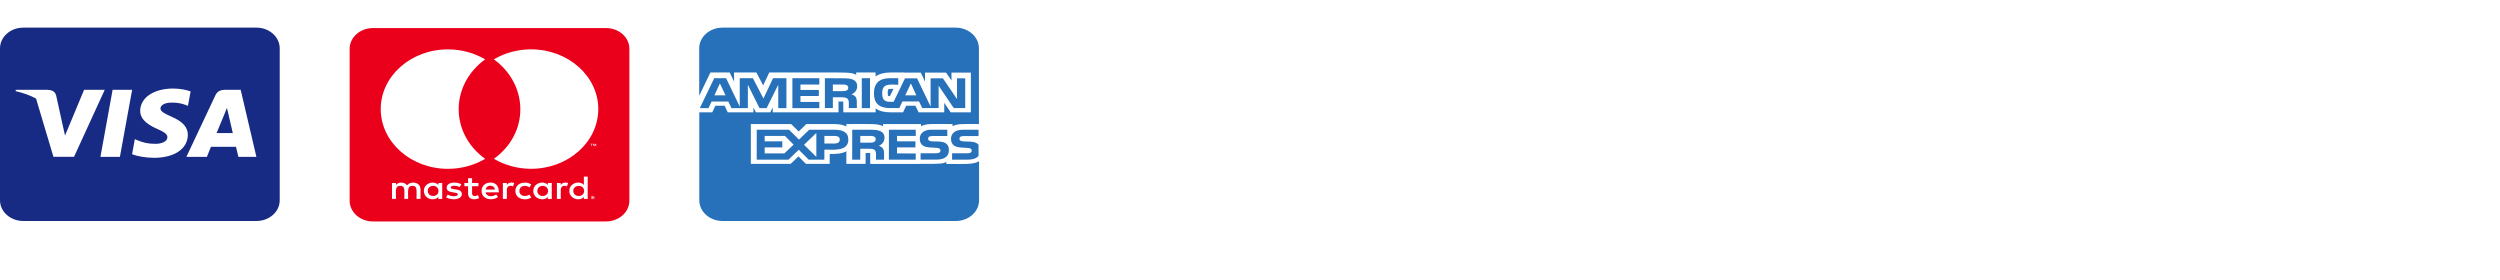 <?xml version="1.0" encoding="utf-8" ?>
<svg xmlns="http://www.w3.org/2000/svg" xmlns:xlink="http://www.w3.org/1999/xlink" width="286" height="32" viewBox="0 0 286 32">
	<defs>
		<clipPath id="clipPath6386822607">
			<path d="M0 0L32 0L32 28.444L0 28.444L0 0Z" fill-rule="nonzero" transform="matrix(1 0 0 1 0 1.19209e-07)"/>
		</clipPath>
	</defs>
	<g clip-path="url(#clipPath6386822607)">
		<defs>
			<clipPath id="clipPath9059407596">
				<path d="M0 0L32 0L32 28.444L0 28.444L0 0Z" fill-rule="nonzero" transform="matrix(1 0 0 1 0 1.19209e-07)"/>
			</clipPath>
		</defs>
		<g clip-path="url(#clipPath9059407596)">
			<path d="M26.117 9.842C26.117 9.842 26.539 11.679 26.633 12.064L24.778 12.064C24.961 11.625 25.667 9.916 25.667 9.916C25.656 9.931 25.85 9.467 25.961 9.18L26.117 9.842ZM32 2.37L32 19.753C32 21.062 30.806 22.123 29.333 22.123L2.667 22.123C1.194 22.123 0 21.062 0 19.753L0 2.37C0 1.062 1.194 0 2.667 0L29.333 0C30.806 0 32 1.062 32 2.37ZM8.472 14.775L11.983 7.111L9.622 7.111L7.439 12.346L7.2 11.284L6.422 7.758C6.294 7.269 5.9 7.131 5.411 7.111L1.817 7.111L1.778 7.264C2.656 7.462 3.439 7.748 4.122 8.109L6.111 14.775L8.472 14.775ZM13.717 14.785L15.117 7.111L12.883 7.111L11.489 14.785L13.717 14.785ZM21.489 12.277C21.5 11.402 20.9 10.736 19.617 10.188C18.833 9.837 18.356 9.6 18.356 9.24C18.367 8.914 18.761 8.578 19.639 8.578C20.367 8.563 20.9 8.716 21.3 8.869L21.5 8.953L21.806 7.294C21.367 7.141 20.667 6.968 19.806 6.968C17.6 6.968 16.05 8.015 16.039 9.506C16.022 10.607 17.15 11.22 17.994 11.59C18.856 11.965 19.15 12.212 19.15 12.543C19.139 13.057 18.45 13.294 17.811 13.294C16.922 13.294 16.444 13.17 15.717 12.884L15.422 12.761L15.111 14.484C15.633 14.696 16.6 14.884 17.6 14.894C19.944 14.899 21.472 13.867 21.489 12.277ZM29.333 14.785L27.533 7.111L25.806 7.111C25.272 7.111 24.867 7.249 24.639 7.748L21.322 14.785L23.667 14.785C23.667 14.785 24.05 13.837 24.133 13.635L27 13.635C27.067 13.906 27.267 14.785 27.267 14.785L29.333 14.785Z" fill-rule="nonzero" transform="matrix(1 0 0 1 0 3.16)" fill="rgb(23, 43, 133)"/>
		</g>
	</g>
	<defs>
		<clipPath id="clipPath1742256598">
			<path d="M0 0L32 0L32 28.444L0 28.444L0 0Z" fill-rule="nonzero" transform="matrix(1 0 0 1 40 1.19209e-07)"/>
		</clipPath>
	</defs>
	<g clip-path="url(#clipPath1742256598)">
		<defs>
			<clipPath id="clipPath6166875377">
				<path d="M0 0L32 0L32 28.444L0 28.444L0 0Z" fill-rule="nonzero" transform="matrix(1 0 0 1 40 1.19209e-07)"/>
			</clipPath>
		</defs>
		<g clip-path="url(#clipPath6166875377)">
			<path d="M26.828 18.632C26.828 18.968 26.572 19.21 26.206 19.21C25.828 19.21 25.583 18.953 25.583 18.632C25.583 18.311 25.828 18.054 26.206 18.054C26.572 18.054 26.828 18.311 26.828 18.632ZM9.561 18.054C9.167 18.054 8.939 18.311 8.939 18.632C8.939 18.953 9.167 19.21 9.561 19.21C9.922 19.21 10.167 18.968 10.167 18.632C10.161 18.311 9.922 18.054 9.561 18.054ZM16.089 18.04C15.789 18.04 15.606 18.212 15.561 18.469L16.622 18.469C16.572 18.188 16.378 18.04 16.089 18.04ZM22.078 18.054C21.7 18.054 21.472 18.311 21.472 18.632C21.472 18.953 21.7 19.21 22.078 19.21C22.456 19.21 22.7 18.968 22.7 18.632C22.7 18.311 22.456 18.054 22.078 18.054ZM27.961 19.343C27.961 19.358 27.978 19.368 27.978 19.398C27.978 19.412 27.961 19.422 27.961 19.452C27.944 19.467 27.944 19.477 27.933 19.491C27.917 19.506 27.906 19.516 27.872 19.516C27.856 19.531 27.844 19.531 27.811 19.531C27.794 19.531 27.783 19.531 27.75 19.516C27.733 19.516 27.722 19.501 27.706 19.491C27.689 19.477 27.678 19.467 27.678 19.452C27.661 19.427 27.661 19.412 27.661 19.398C27.661 19.373 27.661 19.358 27.678 19.343C27.678 19.319 27.694 19.304 27.706 19.289C27.722 19.274 27.733 19.274 27.75 19.264C27.778 19.249 27.794 19.249 27.811 19.249C27.839 19.249 27.856 19.249 27.872 19.264C27.9 19.279 27.917 19.279 27.933 19.289C27.95 19.299 27.944 19.319 27.961 19.343ZM27.839 19.412C27.867 19.412 27.867 19.398 27.883 19.398C27.9 19.383 27.9 19.373 27.9 19.358C27.9 19.343 27.9 19.333 27.883 19.319C27.867 19.319 27.856 19.304 27.822 19.304L27.733 19.304L27.733 19.477L27.778 19.477L27.778 19.407L27.794 19.407L27.856 19.477L27.9 19.477L27.839 19.412ZM32 2.37L32 19.753C32 21.062 30.806 22.123 29.333 22.123L2.667 22.123C1.194 22.123 0 21.062 0 19.753L0 2.37C0 1.062 1.194 0 2.667 0L29.333 0C30.806 0 32 1.062 32 2.37ZM3.556 9.264C3.556 13.042 7.006 16.104 11.25 16.104C12.761 16.104 14.244 15.699 15.5 14.963C11.45 12.035 11.478 6.509 15.5 3.58C14.244 2.84 12.761 2.44 11.25 2.44C7.006 2.435 3.556 5.501 3.556 9.264ZM16 3.896C19.9 6.627 19.917 11.921 16 14.637C12.083 11.926 12.1 6.627 16 3.896ZM8.094 18.405C8.094 17.975 7.778 17.694 7.278 17.679C7.022 17.679 6.75 17.748 6.567 18C6.433 17.797 6.206 17.679 5.889 17.679C5.678 17.679 5.467 17.748 5.3 17.946L5.3 17.728L4.844 17.728L4.844 19.541L5.3 19.541C5.3 18.607 5.161 18.049 5.8 18.049C6.367 18.049 6.256 18.553 6.256 19.541L6.694 19.541C6.694 18.637 6.556 18.049 7.194 18.049C7.761 18.049 7.65 18.543 7.65 19.541L8.106 19.541L8.106 18.405L8.094 18.405ZM10.589 17.728L10.15 17.728L10.15 17.946C10 17.783 9.789 17.679 9.5 17.679C8.928 17.679 8.489 18.084 8.489 18.632C8.489 19.185 8.928 19.585 9.5 19.585C9.789 19.585 10 19.491 10.15 19.319L10.15 19.546L10.589 19.546L10.589 17.728ZM12.839 18.993C12.839 18.252 11.567 18.588 11.567 18.242C11.567 17.96 12.228 18.005 12.594 18.188L12.778 17.867C12.256 17.565 11.1 17.57 11.1 18.272C11.1 18.978 12.372 18.681 12.372 19.012C12.372 19.323 11.622 19.299 11.222 19.052L11.028 19.363C11.65 19.738 12.839 19.659 12.839 18.993ZM14.806 19.452L14.683 19.116C14.472 19.22 14.006 19.333 14.006 18.914L14.006 18.094L14.733 18.094L14.733 17.728L14.006 17.728L14.006 17.175L13.55 17.175L13.55 17.728L13.128 17.728L13.128 18.089L13.55 18.089L13.55 18.914C13.55 19.783 14.511 19.625 14.806 19.452ZM15.544 18.79L17.072 18.79C17.072 17.99 16.661 17.674 16.106 17.674C15.517 17.674 15.094 18.064 15.094 18.627C15.094 19.64 16.35 19.807 16.972 19.328L16.761 19.032C16.328 19.348 15.672 19.319 15.544 18.79ZM18.828 17.728C18.572 17.63 18.183 17.64 17.983 17.946L17.983 17.728L17.528 17.728L17.528 19.541L17.983 19.541L17.983 18.518C17.983 17.946 18.511 18.02 18.694 18.104L18.828 17.728ZM19.417 18.632C19.417 18.069 20.061 17.886 20.567 18.217L20.778 17.896C20.133 17.447 18.961 17.694 18.961 18.637C18.961 19.615 20.206 19.812 20.778 19.378L20.567 19.057C20.056 19.378 19.417 19.185 19.417 18.632ZM23.122 17.728L22.667 17.728L22.667 17.946C22.206 17.402 21.006 17.709 21.006 18.632C21.006 19.58 22.25 19.852 22.667 19.319L22.667 19.546L23.122 19.546L23.122 17.728ZM24.994 17.728C24.861 17.669 24.383 17.585 24.15 17.946L24.15 17.728L23.711 17.728L23.711 19.541L24.15 19.541L24.15 18.518C24.15 17.975 24.65 18.01 24.861 18.104L24.994 17.728ZM27.233 16.993L26.794 16.993L26.794 17.946C26.339 17.407 25.133 17.694 25.133 18.632C25.133 19.59 26.383 19.847 26.794 19.319L26.794 19.546L27.233 19.546L27.233 16.993ZM27.656 13.284L27.656 13.511L27.7 13.511L27.7 13.284L27.806 13.284L27.806 13.244L27.55 13.244L27.55 13.284L27.656 13.284ZM28.022 19.398C28.022 19.373 28.022 19.343 28.006 19.319C27.989 19.304 27.978 19.279 27.961 19.264C27.944 19.249 27.917 19.239 27.9 19.225C27.872 19.225 27.839 19.21 27.811 19.21C27.794 19.21 27.767 19.225 27.733 19.225C27.706 19.239 27.689 19.249 27.672 19.264C27.644 19.279 27.628 19.304 27.628 19.319C27.611 19.343 27.611 19.373 27.611 19.398C27.611 19.412 27.611 19.437 27.628 19.467C27.628 19.482 27.644 19.506 27.672 19.521C27.689 19.536 27.7 19.546 27.733 19.561C27.761 19.575 27.794 19.575 27.811 19.575C27.839 19.575 27.872 19.575 27.9 19.561C27.917 19.546 27.944 19.536 27.961 19.521C27.978 19.506 27.989 19.482 28.006 19.467C28.022 19.437 28.022 19.412 28.022 19.398ZM28.2 13.239L28.122 13.239L28.033 13.412L27.944 13.239L27.867 13.239L27.867 13.506L27.911 13.506L27.911 13.304L28 13.476L28.061 13.476L28.139 13.304L28.139 13.506L28.2 13.506L28.2 13.239ZM28.444 9.264C28.444 5.501 24.994 2.435 20.75 2.435C19.239 2.435 17.756 2.84 16.5 3.575C20.506 6.504 20.567 12.044 16.5 14.958C17.756 15.699 19.25 16.099 20.75 16.099C24.994 16.104 28.444 13.042 28.444 9.264Z" fill-rule="nonzero" transform="matrix(1 0 0 1 40 3.21)" fill="rgb(235, 0, 27)"/>
		</g>
	</g>
	<defs>
		<clipPath id="clipPath7780530603">
			<path d="M0 0L32 0L32 28.444L0 28.444L0 0Z" fill-rule="nonzero" transform="matrix(1 0 0 1 80 1.19209e-07)"/>
		</clipPath>
	</defs>
	<g clip-path="url(#clipPath7780530603)">
		<defs>
			<clipPath id="clipPath6284491133">
				<path d="M0 0L32 0L32 28.444L0 28.444L0 0Z" fill-rule="nonzero" transform="matrix(1 0 0 1 80 1.19209e-07)"/>
			</clipPath>
		</defs>
		<g clip-path="url(#clipPath6284491133)">
			<path d="M18.072 6.706C18.072 5.896 17.289 5.798 16.55 5.798L14.378 5.783L14.378 9.205L15.289 9.205L15.289 7.965L16.289 7.965C17.311 7.965 17.094 8.474 17.111 9.205L18.033 9.205L18.033 8.538C18.033 8.084 17.95 7.793 17.422 7.63C17.833 7.481 18.078 7.101 18.072 6.706ZM16.439 7.264L15.289 7.264L15.289 6.509L16.456 6.509C16.739 6.509 17.05 6.558 17.05 6.874C17.05 7.2 16.756 7.264 16.439 7.264ZM15.511 11.684L12.583 11.684L11.417 12.81L10.278 11.684L6.583 11.684L6.578 15.106L10.211 15.106L11.394 13.97L12.528 15.106L14.317 15.106L14.322 13.956C15.372 13.956 17.061 14.183 17.061 12.805C17.061 11.951 16.378 11.684 15.511 11.684ZM9.744 14.385L7.489 14.385L7.489 13.704L9.506 13.704L9.506 13.007L7.489 13.007L7.489 12.39L9.806 12.39L10.8 13.388L9.744 14.385ZM13.4 14.79L11.994 13.402L13.4 12.049L13.4 14.79ZM15.5 13.259L14.322 13.259L14.322 12.39L15.517 12.39C15.828 12.39 16.083 12.504 16.083 12.805C16.083 13.121 15.828 13.259 15.5 13.259ZM13.744 6.509L13.744 5.788L10.661 5.788L10.661 9.21L13.744 9.21L13.744 8.504L11.583 8.504L11.583 7.822L13.683 7.822L13.683 7.126L11.583 7.126L11.583 6.509L13.744 6.509ZM32 11.032L32.011 11.032L32 11.032ZM21.2 12.607C21.2 11.797 20.417 11.684 19.694 11.684L17.506 11.684L17.5 15.106L18.422 15.106L18.428 13.857L19.406 13.857C20.017 13.857 20.228 13.956 20.228 14.538L20.222 15.106L21.144 15.106L21.15 14.425C21.15 13.985 21.05 13.679 20.539 13.516C20.967 13.363 21.194 12.983 21.2 12.607ZM19.578 13.161L18.428 13.161L18.428 12.39L19.594 12.39C19.878 12.39 20.189 12.44 20.189 12.756C20.189 13.096 19.889 13.161 19.578 13.161ZM9.978 9.21L9.978 5.788L8.444 5.788L7.35 8.109L6.144 5.788L4.639 5.788L4.639 9.032L3.078 5.788L1.717 5.788L0.067 9.21L1.061 9.21L1.417 8.454L3.333 8.454L3.689 9.21L5.567 9.21L5.567 6.533L6.9 9.21L7.711 9.21L9.044 6.533L9.044 9.21L9.978 9.21ZM1.744 7.743L2.367 6.38L3.006 7.743L1.744 7.743ZM28.267 15.59L28.267 15.368C27.667 15.644 28.05 15.59 19.561 15.59C19.561 14.346 19.567 14.41 19.561 14.346C19.467 14.341 19.383 14.341 19.039 14.341C19.039 15.225 19.033 14.677 19.033 15.59L16.833 15.59C16.833 14.993 16.839 14.835 16.839 14.148C16.283 14.444 15.572 14.464 14.933 14.454C14.933 15.18 14.928 14.864 14.928 15.59L12.211 15.59C11.928 15.309 12.061 15.437 11.356 14.731C11.178 14.904 10.644 15.417 10.461 15.59L5.906 15.59L5.906 11.032L10.522 11.032C10.8 11.309 10.678 11.185 11.383 11.882C11.561 11.709 12.061 11.22 12.256 11.032L15.478 11.032C16.022 11.032 16.478 11.126 16.828 11.309L16.828 11.032C19.844 11.032 20.4 10.963 21.033 11.284L21.033 11.032L25.378 11.032L25.378 11.289C26.011 10.948 26.467 11.032 28.983 11.032L28.983 11.279C29.556 10.988 29.906 11.022 32 11.032L32 2.37C32 1.062 30.806 0 29.333 0L2.667 0C1.194 0 0 1.062 0 2.37L0 7.793C0.522 6.711 1.094 5.521 1.283 5.131L3.489 5.131C3.728 5.63 3.578 5.314 3.989 6.173L3.989 5.131L6.544 5.131C6.706 5.437 7.161 6.316 7.317 6.612C7.639 5.941 7.878 5.432 8.017 5.131L13.739 5.131L14.383 5.131C16.811 5.141 17.361 5.091 17.961 5.393L17.961 5.131L20.178 5.131L20.178 5.59C20.6 5.289 21.172 5.131 21.883 5.131L23.417 5.131C23.417 5.156 23.522 5.146 23.544 5.146L25.344 5.146C25.578 5.63 25.489 5.442 25.833 6.163L25.833 5.146L28.239 5.146C28.511 5.541 28.183 5.057 28.861 6.054L28.861 5.146L31.078 5.146L31.078 9.689L28.767 9.689C28.467 9.244 28.689 9.58 28.033 8.607L28.033 9.689L25.1 9.689C24.744 8.958 25.094 9.674 24.733 8.933L23.678 8.933C23.444 9.427 23.556 9.19 23.322 9.689L21.833 9.689C21.15 9.689 20.594 9.541 20.183 9.249L20.183 9.689L16.489 9.689C16.472 9.002 16.483 8.464 16.483 8.464C16.383 8.449 16.294 8.454 15.939 8.454L15.939 9.694L8.411 9.694L8.411 9.131C8.272 9.407 8.261 9.422 8.128 9.694L6.489 9.694C6.267 9.254 6.328 9.378 6.206 9.131L6.206 9.694L3.267 9.694C3.033 9.195 3.144 9.432 2.911 8.938L1.844 8.938C1.611 9.432 1.722 9.195 1.489 9.694L0.011 9.694L0.011 19.753C0.011 21.062 1.206 22.123 2.678 22.123L29.35 22.123C30.822 22.123 32.017 21.062 32.017 19.753L32.017 15.289C31.311 15.699 30.2 15.59 28.267 15.59ZM30.283 12.405L31.956 12.405L31.956 11.684L30.128 11.684C29.417 11.684 28.806 12.01 28.806 12.706C28.806 14.336 31.178 13.338 31.178 14.059C31.178 14.311 30.939 14.375 30.711 14.375L28.933 14.375L28.928 15.106L30.706 15.106C31.172 15.106 31.683 15.017 31.956 14.667L31.956 13.393C31.372 12.711 29.772 13.328 29.772 12.726C29.772 12.44 30.028 12.405 30.283 12.405ZM27.117 14.37L25.328 14.37L25.322 15.101L27.111 15.101C27.933 15.101 28.567 14.825 28.567 14.015C28.567 12.375 26.183 13.462 26.183 12.716C26.183 12.44 26.456 12.4 26.694 12.4L28.383 12.4L28.383 11.679L26.539 11.679C25.828 11.679 25.233 12.005 25.233 12.701C25.233 14.331 27.606 13.319 27.606 14.054C27.6 14.321 27.344 14.37 27.117 14.37ZM24.772 12.39L24.772 11.684L21.706 11.684L21.7 15.106L24.767 15.106L24.772 14.4L22.628 14.385L22.628 13.704L24.733 13.704L24.733 13.007L22.633 13.007L22.633 12.39L24.772 12.39ZM21.644 7.052C21.628 7.062 21.567 7.16 21.567 7.427C21.567 7.723 21.617 7.807 21.628 7.817C21.639 7.822 21.689 7.842 21.817 7.842L22.222 7.007C22.161 7.007 22.106 7.002 22.05 7.002C21.739 7.002 21.661 7.037 21.644 7.052ZM22.772 6.533L22.778 6.533L22.772 6.533ZM21.878 5.783C20.572 5.783 19.989 6.375 19.989 7.526C19.989 8.622 20.556 9.205 21.822 9.205L22.889 9.205L23.244 8.449L25.15 8.449L25.517 9.205L27.389 9.205L27.389 6.642L29.122 9.205L30.433 9.205L30.433 5.798L29.494 5.798L29.494 8.173L27.878 5.798L26.472 5.798L26.472 9.027L24.922 5.798L23.544 5.798L22.239 8.489L21.828 8.489C21.089 8.489 20.933 8.089 20.933 7.506C20.933 6.331 21.806 6.519 22.772 6.533L22.772 5.783L21.878 5.783ZM24.217 6.38L24.839 7.743L23.572 7.743L24.217 6.38ZM18.6 5.788L18.6 9.21L19.539 9.21L19.539 5.788L18.6 5.788Z" fill-rule="nonzero" transform="matrix(1 0 0 1 79.989 3.16)" fill="rgb(38, 113, 185)"/>
		</g>
	</g>
</svg>
